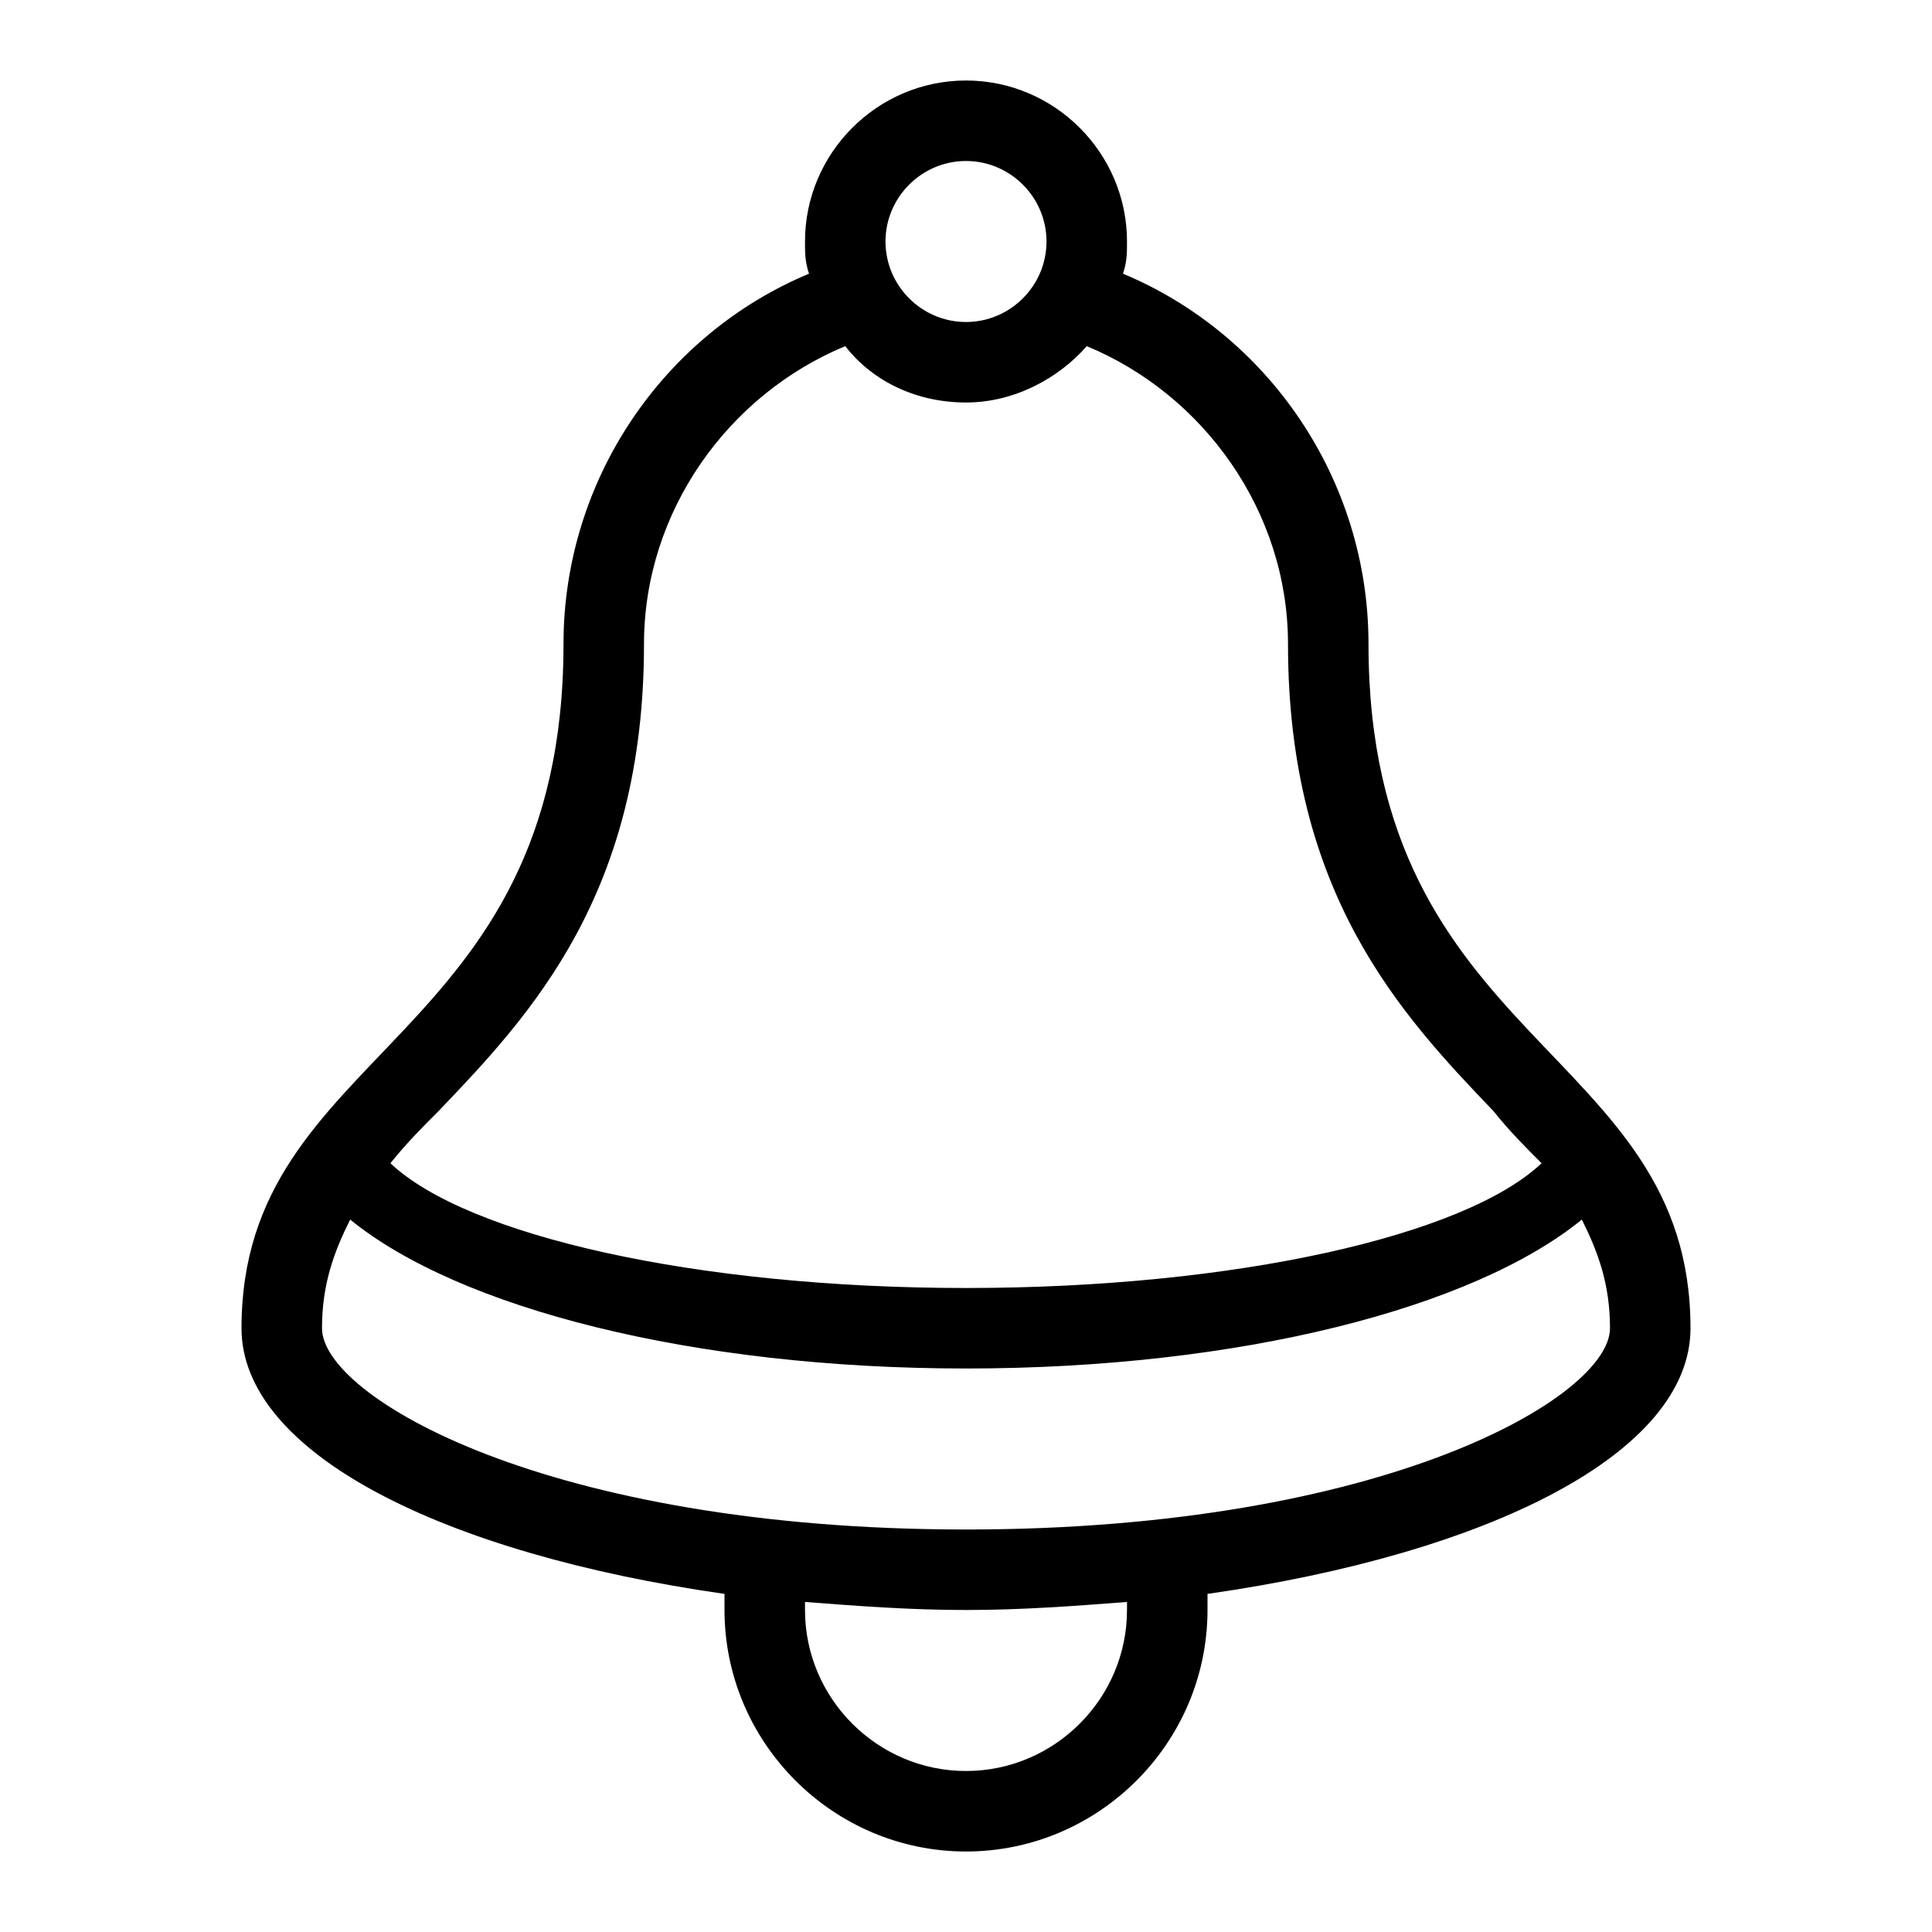 <?xml version="1.0" standalone="no"?><!DOCTYPE svg PUBLIC "-//W3C//DTD SVG 1.1//EN" "http://www.w3.org/Graphics/SVG/1.1/DTD/svg11.dtd"><svg t="1533538461879" class="icon" style="" viewBox="0 0 1024 1024" version="1.1" xmlns="http://www.w3.org/2000/svg" p-id="13777" xmlns:xlink="http://www.w3.org/1999/xlink" width="200" height="200"><defs><style type="text/css"></style></defs><path d="M896 704c0-149.333-170.667-149.333-170.667-362.667 0-87.467-53.333-164.267-130.133-196.267C597.333 138.667 597.333 134.4 597.333 128c0-46.933-38.4-85.333-85.333-85.333s-85.333 38.4-85.333 85.333c0 6.4 0 10.667 2.133 17.067C352 177.067 298.667 253.867 298.667 341.333c0 213.333-170.667 213.333-170.667 362.667 0 66.133 106.667 119.467 256 140.8 0 2.133 0 6.4 0 8.533 0 70.4 57.6 128 128 128s128-57.6 128-128c0-2.133 0-6.4 0-8.533C789.333 823.467 896 770.133 896 704zM512 85.333c23.467 0 42.667 19.2 42.667 42.667s-19.2 42.667-42.667 42.667-42.667-19.2-42.667-42.667S488.533 85.333 512 85.333zM232.533 588.8C281.6 537.6 341.333 473.6 341.333 341.333c0-70.4 44.8-132.267 106.667-157.867 14.933 19.2 38.4 29.867 64 29.867s49.067-12.8 64-29.867c61.867 25.6 106.667 87.467 106.667 157.867 0 132.267 59.733 196.267 108.8 247.467 8.533 10.667 17.067 19.2 25.6 27.733C776.533 654.933 654.933 682.667 512 682.667c-142.933 0-264.533-27.733-305.067-66.133C215.467 605.867 224 597.333 232.533 588.8zM512 938.667c-46.933 0-85.333-38.4-85.333-85.333 0-2.133 0-2.133 0-4.267 27.733 2.133 55.467 4.267 85.333 4.267s57.6-2.133 85.333-4.267c0 2.133 0 2.133 0 4.267C597.333 900.267 558.933 938.667 512 938.667zM512 810.667c-221.867 0-341.333-70.4-341.333-106.667 0-23.467 6.4-40.533 14.933-57.6C243.2 693.333 366.933 725.333 512 725.333c145.067 0 268.8-32 326.4-78.933 8.533 17.067 14.933 34.133 14.933 57.6C853.333 740.267 733.867 810.667 512 810.667z" p-id="13778"></path></svg>